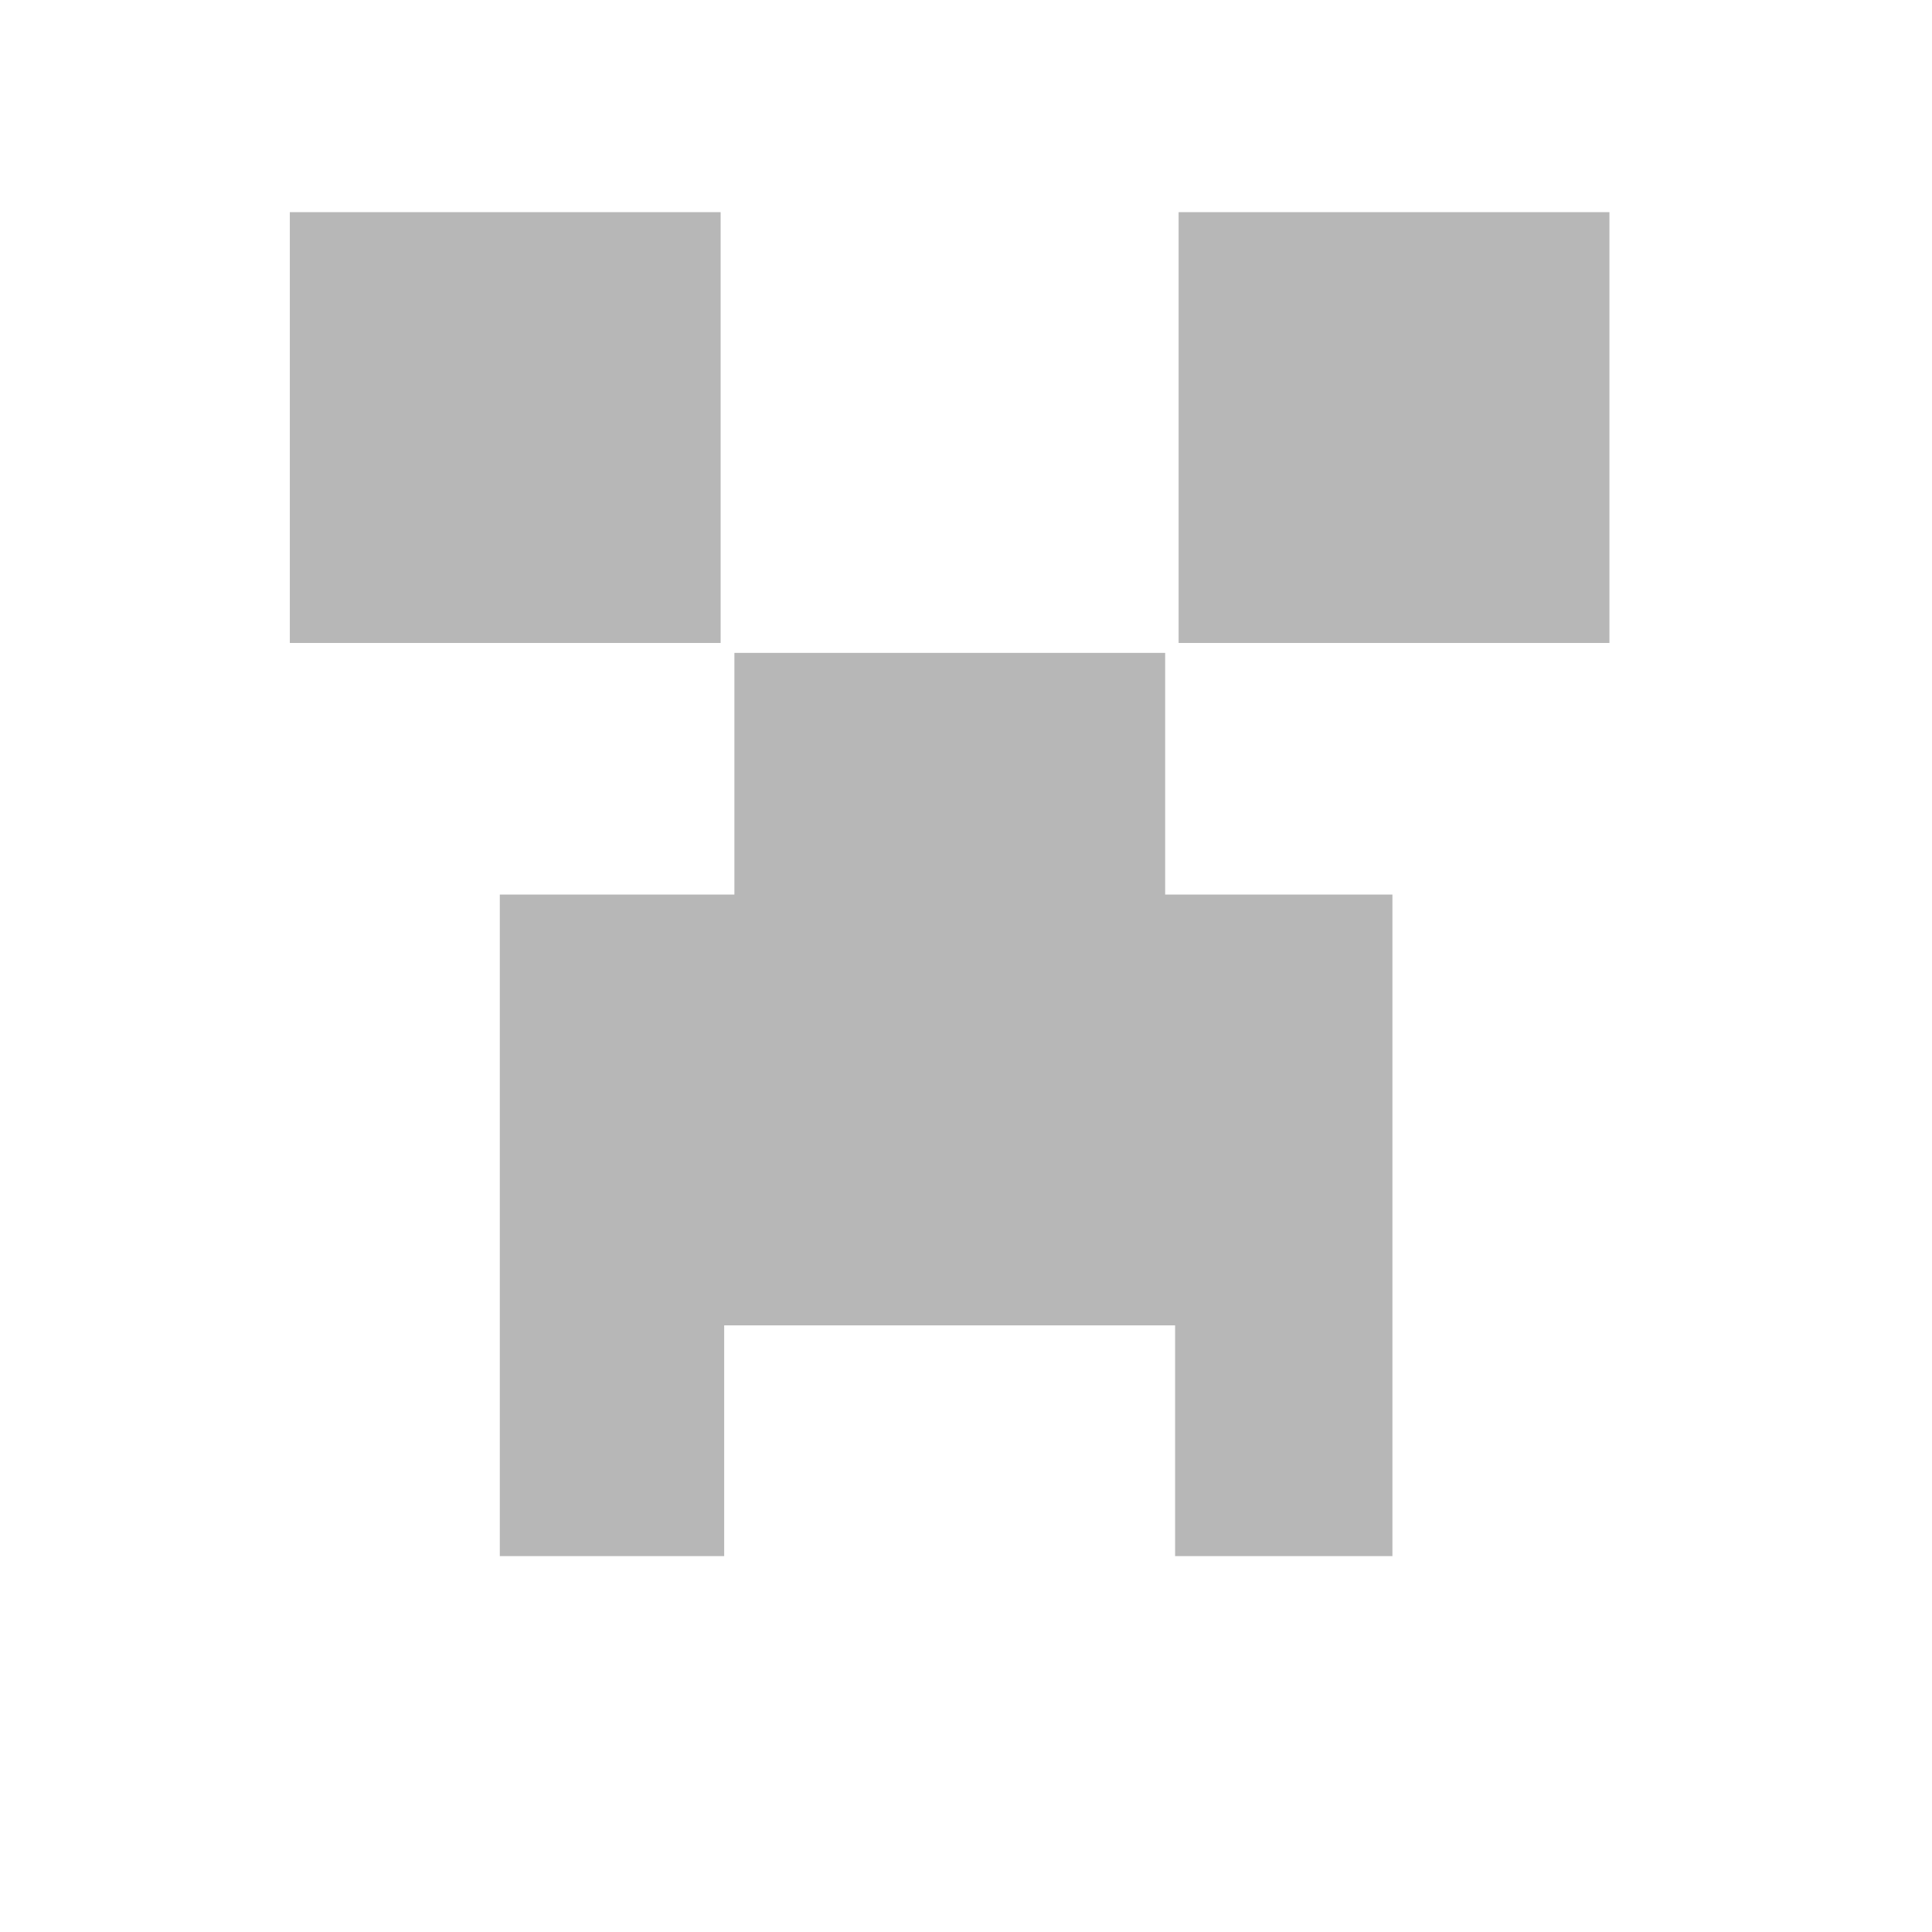 <svg viewBox="0 0 512 512" xmlns="http://www.w3.org/2000/svg">
 <path d="m76.807 56.225v114.167h114.167v-114.167zm235.54 0v114.167h114.167v-114.167zm-117.724 116.798v64.045h-62.167v175.317h59.46v-61.149h119.498v61.149h57.591v-175.317h-60.224v-64.045h-114.167" fill="#b7b7b7"/>
</svg>
